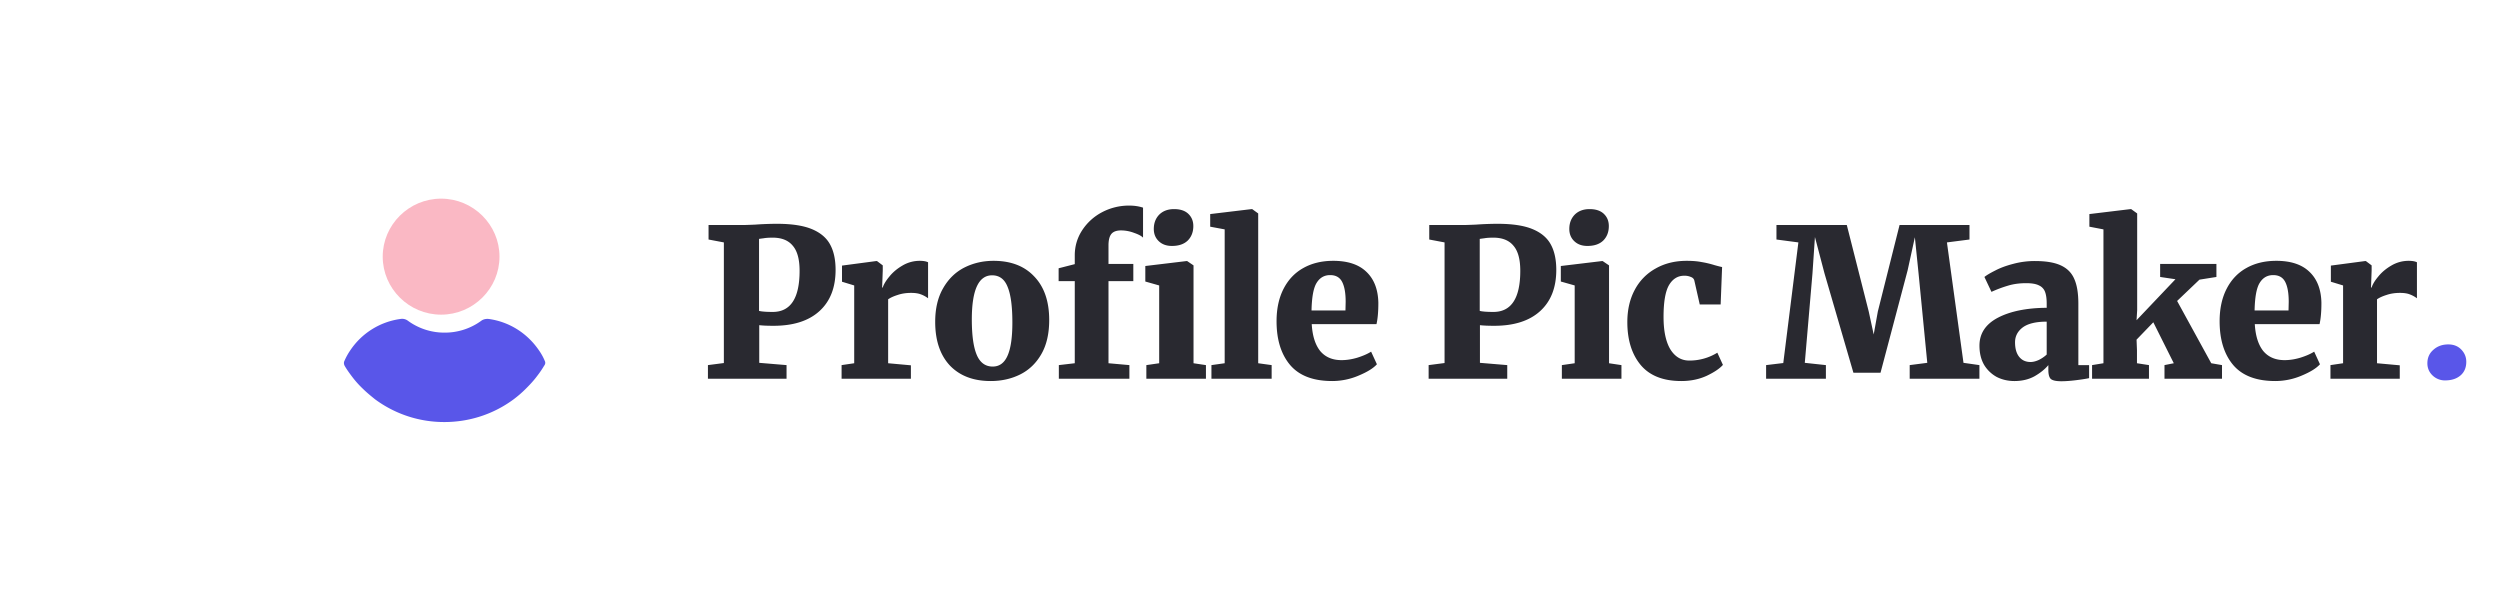 <svg width="290" height="70" fill="none" xmlns="http://www.w3.org/2000/svg">
    <path
        d="M83.968 28.12l-1.776-.336v-1.68h3.912c.256 0 .752-.016 1.488-.048a36.933 36.933 0 012.52-.096c1.728 0 3.088.208 4.08.624.992.416 1.696 1.016 2.112 1.8.416.768.624 1.744.624 2.928 0 2.048-.624 3.64-1.872 4.776-1.248 1.136-3.024 1.704-5.328 1.704-.72 0-1.272-.024-1.656-.072v4.368l3.168.264v1.584h-9.12v-1.584l1.848-.24V28.12zm4.08 7.944c.32.08.848.12 1.584.12 2.08 0 3.12-1.592 3.12-4.776 0-1.328-.264-2.296-.792-2.904-.512-.624-1.288-.936-2.328-.936-.448 0-.8.024-1.056.072a15.58 15.58 0 00-.528.072v8.352zm9.576 6.288l1.464-.216v-9.024l-1.416-.432v-1.872l3.984-.528h.072l.672.504v.576l-.072 1.992h.072c.112-.368.368-.792.768-1.272.4-.496.904-.92 1.512-1.272a3.9 3.9 0 012.016-.552c.416 0 .736.056.96.168V34.6a3.284 3.284 0 00-.84-.456c-.288-.112-.664-.168-1.128-.168-.576 0-1.096.08-1.56.24-.464.144-.832.312-1.104.504v7.416l2.64.24v1.56h-8.04v-1.584zm10.859-5.016c0-1.536.304-2.832.912-3.888.608-1.072 1.424-1.872 2.448-2.4 1.04-.528 2.176-.792 3.408-.792 2.016 0 3.592.608 4.728 1.824 1.152 1.2 1.728 2.88 1.728 5.04 0 1.584-.304 2.904-.912 3.96-.608 1.056-1.424 1.84-2.448 2.352-1.024.512-2.168.768-3.432.768-2 0-3.576-.6-4.728-1.8-1.136-1.216-1.704-2.904-1.704-5.064zm6.672 5.184c.768 0 1.336-.408 1.704-1.224.384-.832.576-2.128.576-3.888 0-1.872-.184-3.248-.552-4.128-.352-.896-.952-1.344-1.8-1.344-1.568 0-2.352 1.704-2.352 5.112 0 1.856.192 3.232.576 4.128.384.896 1 1.344 1.848 1.344zm9.518-9.912h-1.872V31.12l1.872-.48v-1.008c0-1.072.288-2.048.864-2.928a6.173 6.173 0 012.304-2.088 6.668 6.668 0 013.144-.768c.592 0 1.128.08 1.608.24v3.48c-.176-.192-.52-.376-1.032-.552a4.287 4.287 0 00-1.512-.288c-.528 0-.904.136-1.128.408-.224.272-.336.72-.336 1.344v2.136h2.88v1.992h-2.88v9.528l2.424.216v1.584h-8.184v-1.584l1.848-.216v-9.528zm11.256-4.08c-.624 0-1.128-.184-1.512-.552-.384-.368-.576-.84-.576-1.416 0-.672.208-1.224.624-1.656.432-.432 1.008-.648 1.728-.648s1.272.184 1.656.552c.384.368.576.84.576 1.416 0 .688-.216 1.248-.648 1.68-.432.416-1.04.624-1.824.624h-.024zm-1.464 4.584l-1.608-.456v-1.8l4.8-.576h.048l.744.504v11.352l1.44.216v1.584h-6.912v-1.584l1.488-.216v-9.024zm7.598-6.504l-1.68-.312v-1.464l4.8-.576h.072l.696.504v17.376l1.56.216v1.584h-6.984v-1.584l1.536-.216V26.608zM154.537 44.2c-2.192 0-3.816-.616-4.872-1.848-1.056-1.248-1.584-2.944-1.584-5.088 0-1.456.272-2.712.816-3.768.544-1.056 1.304-1.856 2.28-2.4.992-.56 2.152-.84 3.48-.84 1.68 0 2.96.424 3.84 1.272.896.848 1.36 2.048 1.392 3.6 0 1.024-.072 1.848-.216 2.472h-7.512c.08 1.36.408 2.4.984 3.12.592.704 1.416 1.056 2.472 1.056.592 0 1.208-.096 1.848-.288.656-.208 1.184-.44 1.584-.696l.672 1.464c-.416.464-1.128.904-2.136 1.32a7.812 7.812 0 01-3.048.624zm1.536-8.184l.024-1.008c0-1.008-.136-1.776-.408-2.304-.272-.528-.736-.792-1.392-.792-.672 0-1.192.296-1.56.888-.368.576-.568 1.648-.6 3.216h3.936zm11.496-7.896l-1.776-.336v-1.68h3.912c.256 0 .752-.016 1.488-.048a36.933 36.933 0 012.52-.096c1.728 0 3.088.208 4.08.624.992.416 1.696 1.016 2.112 1.8.416.768.624 1.744.624 2.928 0 2.048-.624 3.64-1.872 4.776-1.248 1.136-3.024 1.704-5.328 1.704-.72 0-1.272-.024-1.656-.072v4.368l3.168.264v1.584h-9.12v-1.584l1.848-.24V28.12zm4.08 7.944c.32.08.848.12 1.584.12 2.08 0 3.12-1.592 3.12-4.776 0-1.328-.264-2.296-.792-2.904-.512-.624-1.288-.936-2.328-.936-.448 0-.8.024-1.056.072a15.58 15.58 0 00-.528.072v8.352zm12.479-7.536c-.624 0-1.128-.184-1.512-.552-.384-.368-.576-.84-.576-1.416 0-.672.208-1.224.624-1.656.432-.432 1.008-.648 1.728-.648s1.272.184 1.656.552c.384.368.576.84.576 1.416 0 .688-.216 1.248-.648 1.68-.432.416-1.04.624-1.824.624h-.024zm-1.464 4.584l-1.608-.456v-1.8l4.8-.576h.048l.744.504v11.352l1.44.216v1.584h-6.912v-1.584l1.488-.216v-9.024zm6.107 4.248c0-1.424.288-2.672.864-3.744a6.015 6.015 0 012.424-2.472c1.04-.592 2.24-.888 3.6-.888.672 0 1.248.048 1.728.144.496.08 1 .2 1.512.36.464.128.752.2.864.216l-.168 4.344h-2.424l-.624-2.76c-.048-.208-.184-.352-.408-.432a1.828 1.828 0 00-.768-.144c-.752 0-1.344.368-1.776 1.104-.416.736-.624 1.96-.624 3.672 0 1.632.264 2.888.792 3.768.544.864 1.272 1.296 2.184 1.296a6.127 6.127 0 003.264-.912l.648 1.416c-.384.432-1.016.856-1.896 1.272-.88.4-1.856.6-2.928.6-2.096 0-3.664-.616-4.704-1.848-1.04-1.248-1.56-2.912-1.56-4.992zm19.842-9.24l-2.544-.336v-1.68h8.16l2.544 10.032.576 2.664.48-2.664 2.52-10.032h8.112v1.68l-2.616.336 1.92 13.968 1.848.264v1.584h-8.088v-1.584l2.04-.264-1.008-10.344-.432-4.224-.84 3.84-3.144 11.88h-3.144l-3.36-11.544-1.104-4.2-.288 4.248-.888 10.344 2.448.264v1.584h-6.936v-1.584l1.992-.24 1.752-13.992zm21.004 11.976c0-1.408.712-2.488 2.136-3.24 1.44-.752 3.328-1.136 5.664-1.152v-.48c0-.576-.064-1.032-.192-1.368a1.322 1.322 0 00-.696-.744c-.336-.176-.832-.264-1.488-.264-.784 0-1.488.096-2.112.288a14.39 14.39 0 00-1.92.72l-.816-1.728c.256-.208.672-.456 1.248-.744.576-.304 1.264-.56 2.064-.768a9.567 9.567 0 012.544-.336c1.28 0 2.28.168 3 .504.736.336 1.256.856 1.56 1.56.32.704.48 1.664.48 2.88v7.128h1.248v1.512c-.368.08-.88.16-1.536.24-.656.08-1.216.12-1.68.12-.608 0-1.016-.088-1.224-.264-.192-.176-.288-.528-.288-1.056v-.552c-.4.48-.936.912-1.608 1.296-.672.368-1.448.552-2.328.552-.752 0-1.44-.16-2.064-.48a3.884 3.884 0 01-1.464-1.416c-.352-.624-.528-1.36-.528-2.208zm5.928 1.896c.288 0 .608-.08.96-.24a3.82 3.82 0 00.912-.624v-3.816c-1.248 0-2.176.224-2.784.672-.592.448-.888 1.024-.888 1.728 0 .72.16 1.28.48 1.68.32.4.76.6 1.32.6zM244 26.608l-1.632-.312v-1.464l4.776-.576h.072l.696.504v11.208l-.072 1.176 4.512-4.752-1.776-.264v-1.512h6.528v1.512l-1.968.312-2.592 2.472 3.96 7.224 1.248.216v1.584h-6.672v-1.584l1.08-.216-2.376-4.752-1.944 2.016.048 1.224v1.512l1.392.216v1.584h-6.6v-1.584l1.32-.216V26.608zM263.932 44.2c-2.192 0-3.816-.616-4.872-1.848-1.056-1.248-1.584-2.944-1.584-5.088 0-1.456.272-2.712.816-3.768.544-1.056 1.304-1.856 2.28-2.4.992-.56 2.152-.84 3.48-.84 1.68 0 2.96.424 3.84 1.272.896.848 1.36 2.048 1.392 3.6 0 1.024-.072 1.848-.216 2.472h-7.512c.08 1.36.408 2.4.984 3.12.592.704 1.416 1.056 2.472 1.056.592 0 1.208-.096 1.848-.288.656-.208 1.184-.44 1.584-.696l.672 1.464c-.416.464-1.128.904-2.136 1.32a7.812 7.812 0 01-3.048.624zm1.536-8.184l.024-1.008c0-1.008-.136-1.776-.408-2.304-.272-.528-.736-.792-1.392-.792-.672 0-1.192.296-1.56.888-.368.576-.568 1.648-.6 3.216h3.936zm4.865 6.336l1.464-.216v-9.024l-1.416-.432v-1.872l3.984-.528h.072l.672.504v.576l-.072 1.992h.072c.112-.368.368-.792.768-1.272.4-.496.904-.92 1.512-1.272a3.9 3.9 0 012.016-.552c.416 0 .736.056.96.168V34.6a3.284 3.284 0 00-.84-.456c-.288-.112-.664-.168-1.128-.168-.576 0-1.096.08-1.56.24-.464.144-.832.312-1.104.504v7.416l2.64.24v1.56h-8.04v-1.584z"
        fill="#292930"></path>
    <path
        d="M283.616 44.128a2.06 2.06 0 01-1.44-.576c-.4-.384-.6-.856-.6-1.416 0-.64.232-1.16.696-1.56.464-.416 1.04-.624 1.728-.624.624 0 1.128.2 1.512.6.384.4.576.872.576 1.416 0 .672-.224 1.2-.672 1.584-.448.384-1.048.576-1.8.576z"
        fill="#5956E9"></path>
    <g filter="url(#filter0_d)">
        <rect x="30" y="15" width="42.284" height="42" rx="21" fill="#fff"></rect>
    </g>
    <path
        d="M51.169 23.043c-3.728 0-6.774 3.026-6.774 6.728S47.44 36.5 51.168 36.5c3.728 0 6.774-3.027 6.774-6.729s-3.046-6.728-6.773-6.728z"
        fill="#FAB8C4"></path>
    <path
        d="M63.2 41.876a6.259 6.259 0 00-.68-1.234c-1.361-1.998-3.462-3.32-5.828-3.643-.296-.03-.621.03-.858.206a7.158 7.158 0 01-4.26 1.38 7.158 7.158 0 01-4.259-1.38 1.116 1.116 0 00-.858-.206 8.366 8.366 0 00-5.827 3.643 7.219 7.219 0 00-.68 1.234c-.09.177-.06.382.03.559.236.411.532.822.798 1.175.414.558.858 1.058 1.36 1.528.415.411.888.793 1.361 1.175a13.462 13.462 0 008.046 2.644c2.899 0 5.71-.91 8.046-2.644a12.99 12.99 0 001.36-1.175c.474-.47.947-.97 1.361-1.528.296-.382.563-.764.8-1.175.147-.177.176-.382.088-.559z"
        fill="#5956E9"></path>
    <defs>
        <filter id="filter0_d" x="0" y="0" width="102.284" height="102" filterUnits="userSpaceOnUse"
            color-interpolation-filters="sRGB">
            <feFlood flood-opacity="0" result="BackgroundImageFix"></feFlood>
            <feColorMatrix in="SourceAlpha" values="0 0 0 0 0 0 0 0 0 0 0 0 0 0 0 0 0 0 127 0" result="hardAlpha">
            </feColorMatrix>
            <feOffset dy="15"></feOffset>
            <feGaussianBlur stdDeviation="15"></feGaussianBlur>
            <feColorMatrix values="0 0 0 0 0.726 0 0 0 0 0.78 0 0 0 0 0.917 0 0 0 0.5 0"></feColorMatrix>
            <feBlend in2="BackgroundImageFix" result="effect1_dropShadow"></feBlend>
            <feBlend in="SourceGraphic" in2="effect1_dropShadow" result="shape"></feBlend>
        </filter>
    </defs>
</svg>